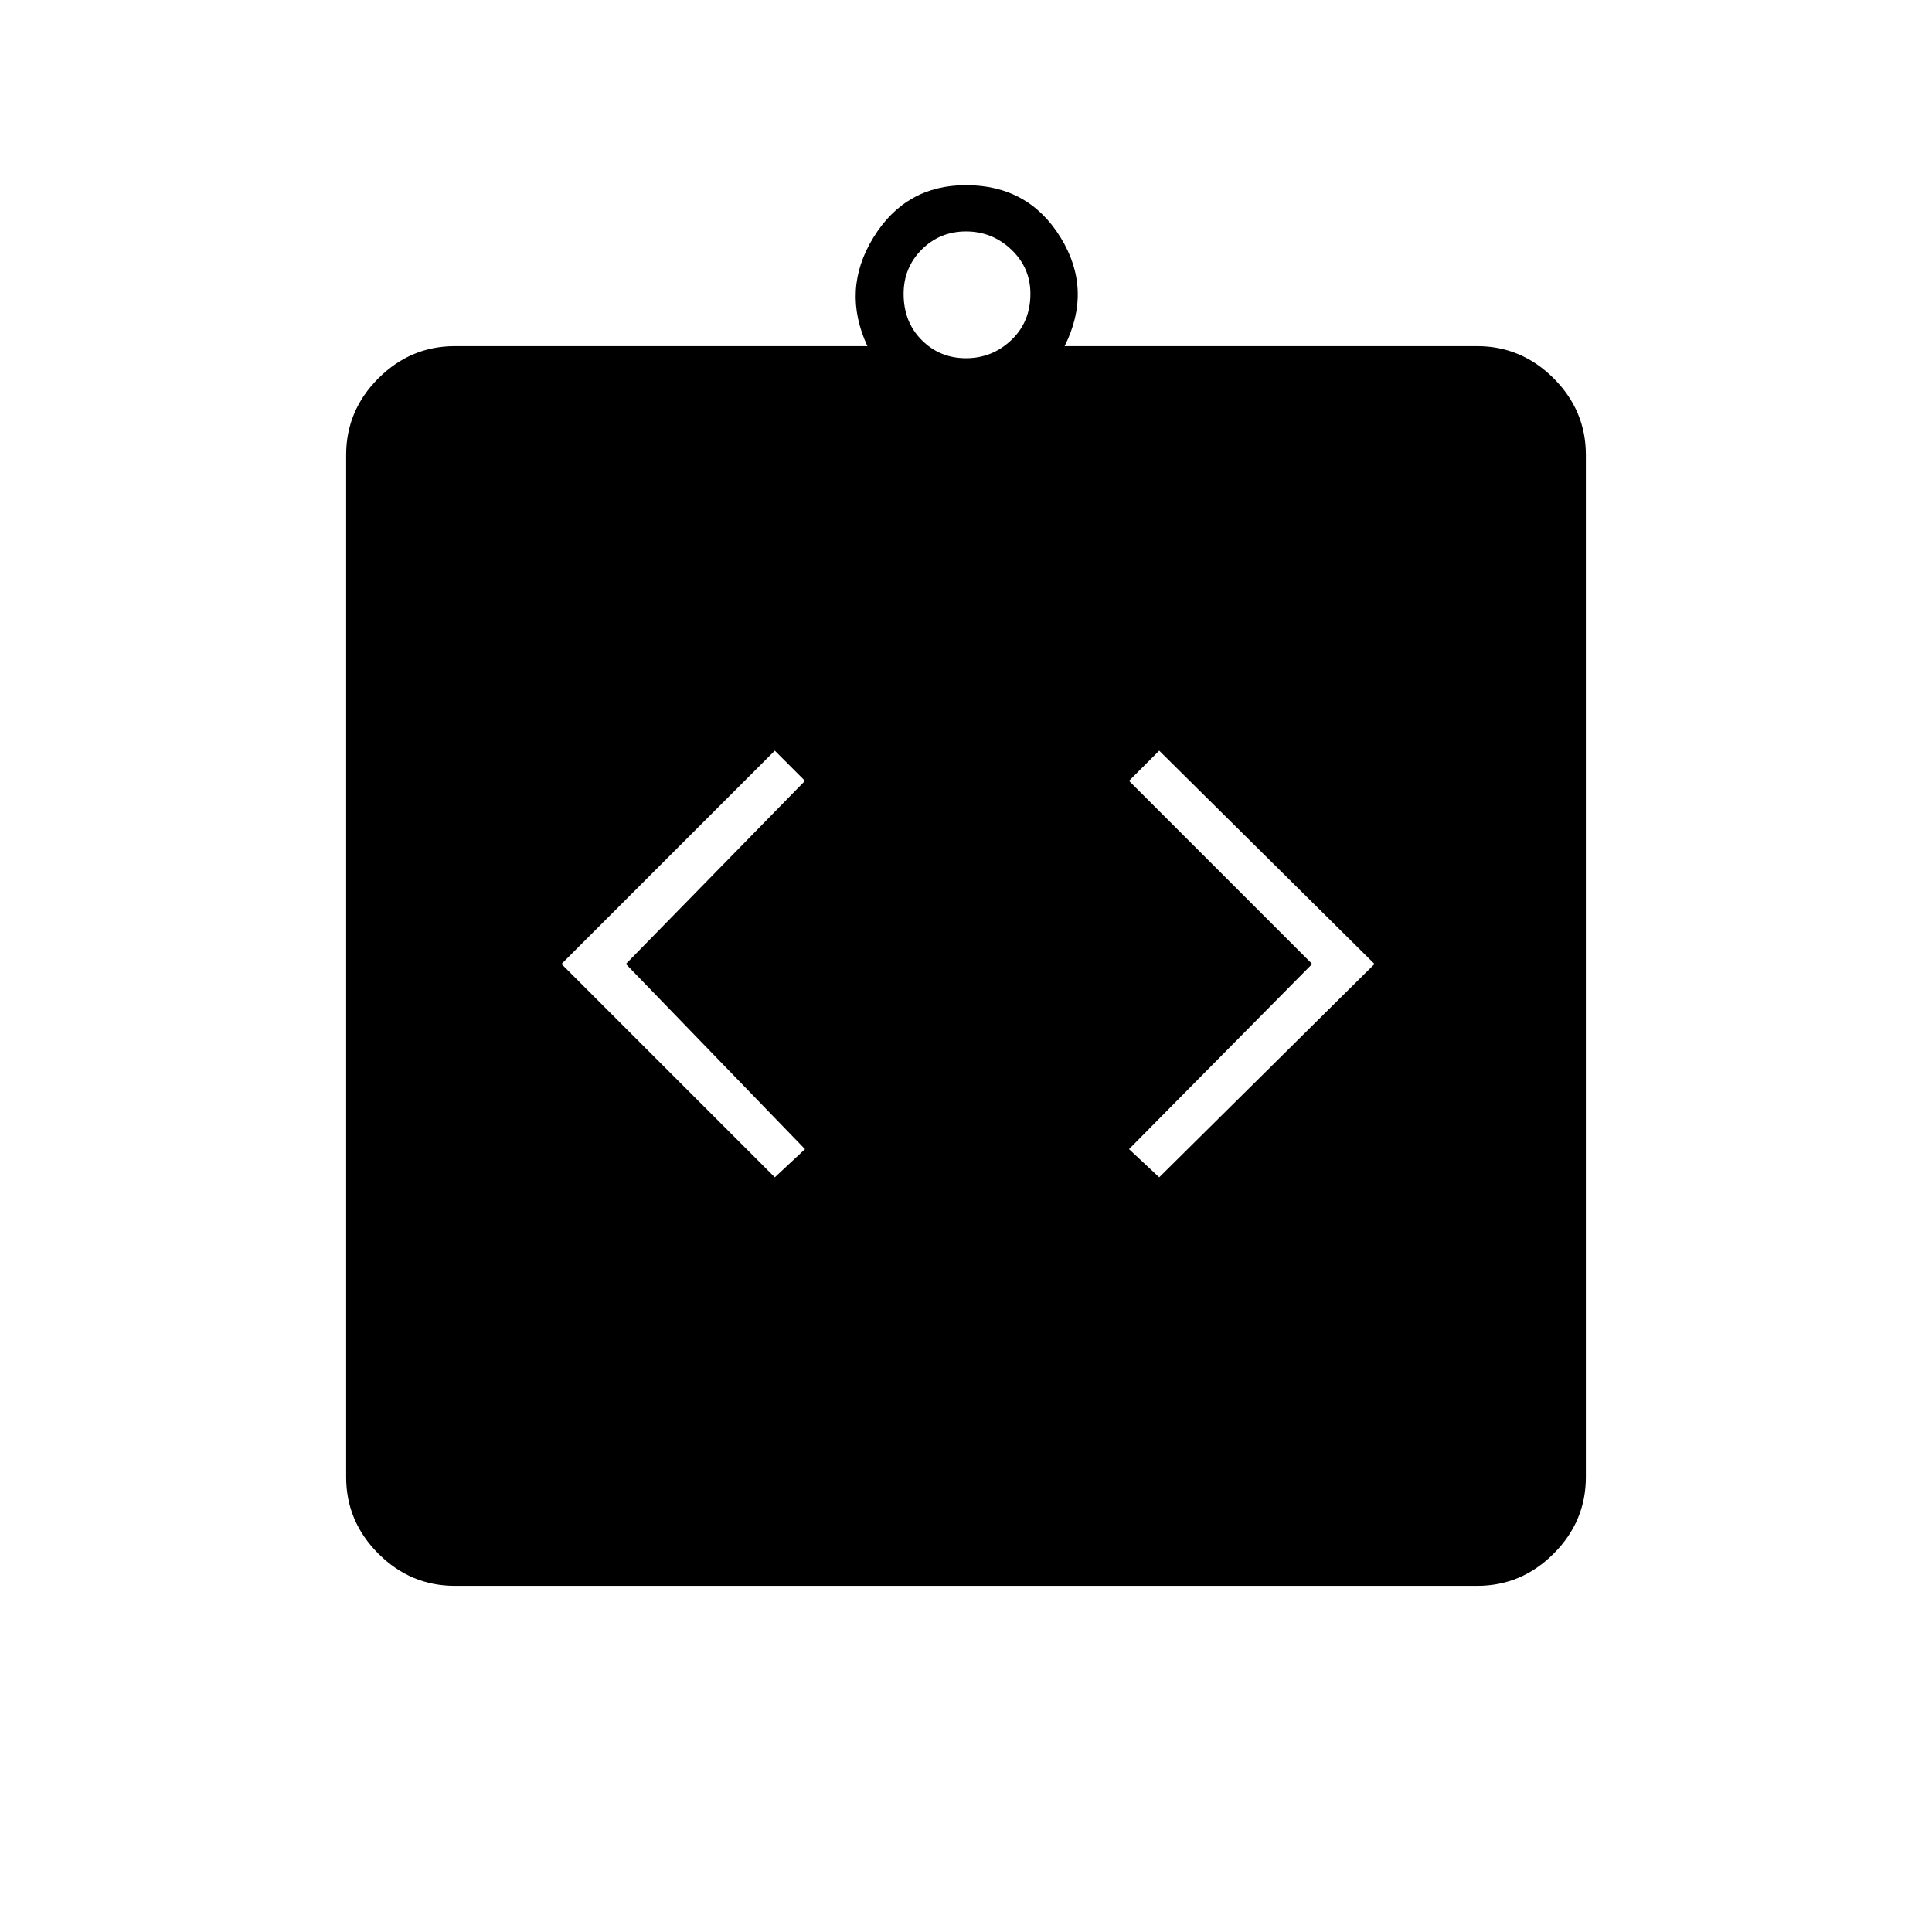 <svg xmlns="http://www.w3.org/2000/svg" height="48" width="48"><path d="m19.25 29.25.75-.7-4.45-4.6L20 19.4l-.75-.75-5.3 5.3Zm9.55 0 5.35-5.3-5.35-5.3-.75.75 4.55 4.55-4.55 4.6ZM11.3 39.4q-1.1 0-1.9-.8-.8-.8-.8-1.9V11.3q0-1.1.8-1.9.8-.8 1.9-.8h10.25q-.65-1.4.15-2.7.8-1.3 2.3-1.3 1.55 0 2.35 1.3t.1 2.7H36.7q1.1 0 1.9.8.8.8.8 1.9v25.4q0 1.1-.8 1.9-.8.8-1.9.8ZM24 8.9q.65 0 1.125-.45T25.6 7.3q0-.65-.475-1.1-.475-.45-1.125-.45t-1.1.45q-.45.45-.45 1.1 0 .7.45 1.15.45.45 1.1.45Z"/></svg>